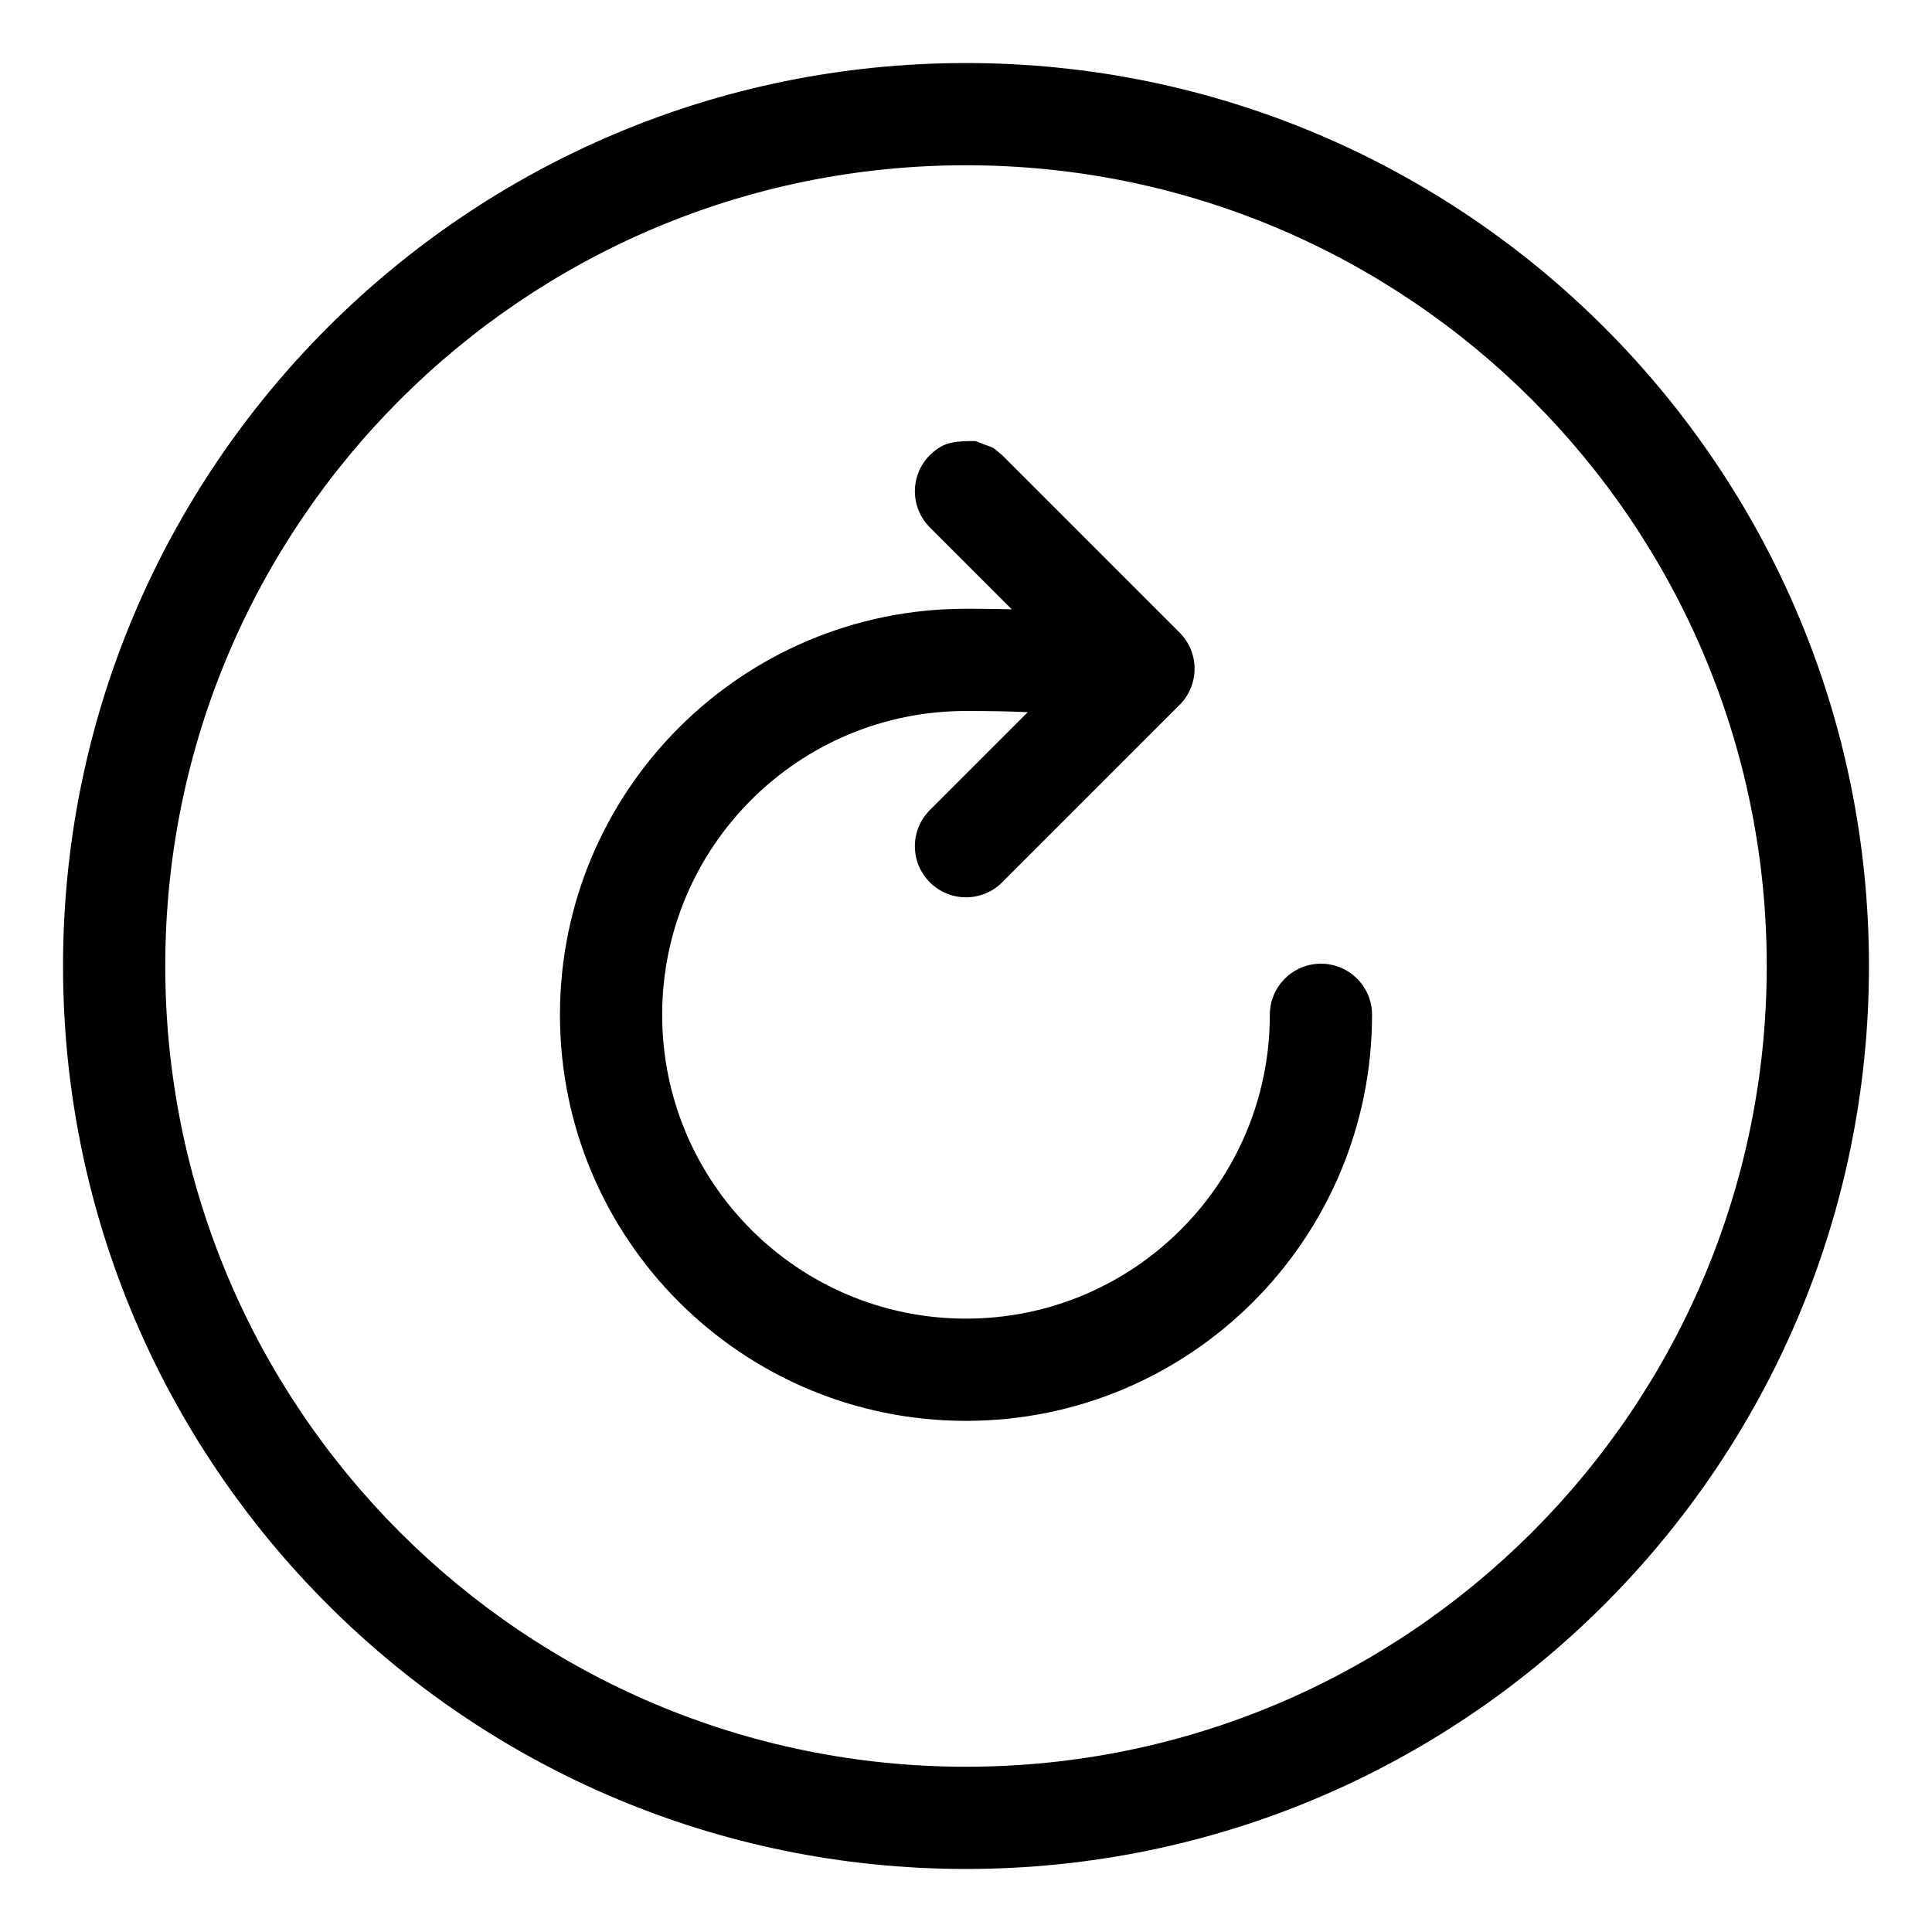 <?xml version="1.0" encoding="UTF-8"?>
<!DOCTYPE svg PUBLIC "-//W3C//DTD SVG 1.1//EN" "http://www.w3.org/Graphics/SVG/1.1/DTD/svg11.dtd">
<svg version="1.1" xmlns="http://www.w3.org/2000/svg" xmlns:xlink="http://www.w3.org/1999/xlink" x="0" y="0" width="283.5" height="283.5" viewBox="0, 0, 283.5, 283.5">
  <g id="Background">
    <rect x="0" y="0" width="283.5" height="283.5" fill="#FFFFFF"/>
  </g>
  <g id="Layer_1">
    <path d="M141.75,9.25 C214.903,9.25 274.25,68.597 274.25,141.75 C274.25,214.903 214.903,274.25 141.75,274.25 C68.597,274.25 9.25,214.903 9.25,141.75 C9.25,68.597 68.597,9.25 141.75,9.25 z M141.75,24.25 C76.882,24.25 24.25,76.882 24.25,141.75 C24.25,206.618 76.882,259.25 141.75,259.25 C206.618,259.25 259.25,206.618 259.25,141.75 C259.25,76.882 206.618,24.25 141.75,24.25 z M143.182,64.726 C146.346,66.015 145.126,65.211 147.053,66.785 L173.095,92.827 C176.024,95.756 176.024,100.505 173.095,103.433 L147.053,129.475 C144.124,132.404 139.376,132.404 136.447,129.475 C133.518,126.546 133.518,121.798 136.447,118.868 L150.807,104.508 C147.79,104.353 144.769,104.34 141.75,104.328 C117.127,104.328 97.167,124.289 97.167,148.911 C97.167,173.534 117.127,193.495 141.75,193.495 C166.373,193.495 186.333,173.534 186.333,148.911 C186.333,144.769 189.691,141.411 193.833,141.411 C197.975,141.411 201.333,144.769 201.333,148.911 C201.333,181.818 174.657,208.495 141.75,208.495 C108.843,208.495 82.167,181.818 82.167,148.911 C82.167,116.004 108.843,89.328 141.75,89.328 C145.7,89.343 143.462,89.323 148.463,89.408 L136.447,77.392 C133.518,74.463 133.518,69.714 136.447,66.785 C138.294,64.997 139.657,64.805 142.103,64.722 L143.182,64.726 z" fill="#000000"/>
  </g>
</svg>
